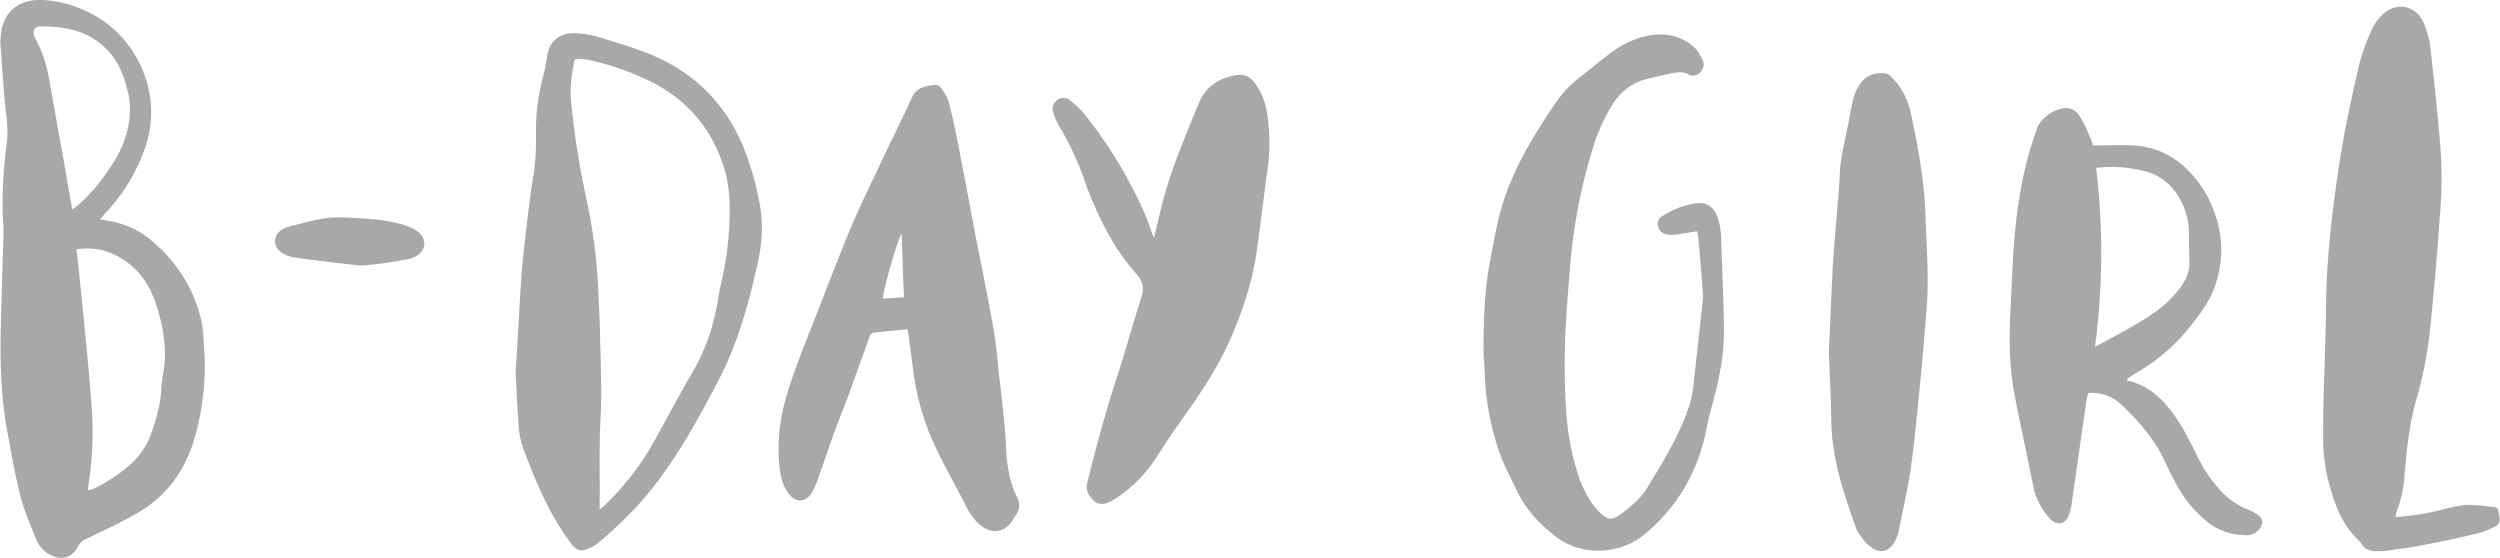 <svg xmlns="http://www.w3.org/2000/svg" width="1080" height="241" viewBox="-0.007 -0.018 1079.833 241.037" style=""><g><g fill="#a8a8a8" data-name="Layer 2"><path d="M918.9 164.4c10.1 2.2 16.6 9.1 22 17.4a80.2 80.2 0 0 1 4.1 7c1.5 2.8 2.9 5.6 4.3 8.5a60.3 60.3 0 0 0 8.7 13.2 32.7 32.7 0 0 0 13.2 9.7 19 19 0 0 1 4 2.1c2.5 1.7 2.7 3.9.8 6.3a7 7 0 0 1-6.2 2.6 26.5 26.5 0 0 1-16.1-5.6 53.6 53.6 0 0 1-14.4-18c-1.7-3.1-3.2-6.3-4.7-9.5-4.3-9-11-16.3-18.1-23.2a18.4 18.4 0 0 0-14.4-5.1c-.3 1.1-.6 2.2-.8 3.3L895 217a22.4 22.4 0 0 1-1.4 5.8c-1.5 3.8-4.9 4.4-7.8 1.5a27.8 27.8 0 0 1-7.2-13.1c-1.3-6.1-2.5-12.2-3.8-18.3s-3.1-14.7-4.5-22.1c-2.1-10.8-2.4-21.7-2-32.7.4-7.7.7-15.5 1.1-23.2.8-16.6 2.7-33.1 7.2-49.1 1-3.5 2.2-6.9 3.4-10.4s5-6.7 9.2-8.1 7.1-.5 9.4 3.2 3.1 6.3 4.6 9.5a18.4 18.4 0 0 1 .9 2.8h2.4c5.3 0 10.6-.3 15.9.1a34.6 34.6 0 0 1 21.5 9.4 48.1 48.1 0 0 1 12.5 18.9 46.4 46.4 0 0 1-.1 33.8c-2.2 5.8-6.1 10.8-9.9 15.7a80.9 80.9 0 0 1-23.6 20.4l-3.6 2.3a2.2 2.2 0 0 0-.3 1zM905 149.9c5.2-2.9 9.9-5.3 14.4-7.9 7.1-4.1 14.3-8.2 19.8-14.5 3.7-4.2 6.9-8.7 6.6-14.7-.1-4.1-.2-8.2-.2-12.3a29.1 29.1 0 0 0-3.7-14.1 23.6 23.6 0 0 0-16.1-12.6 53.5 53.5 0 0 0-8-1.4 56.3 56.3 0 0 0-12.3.1 308.5 308.5 0 0 1-.5 77.4z"></path><path d="M1034.8 223.4a122.9 122.9 0 0 0 17.8-2.6 87.7 87.7 0 0 1 11.3-2.5c2.5-.4 5.1 0 7.7.1l4.2.5c2.8.2 3.2.4 3.7 2.7s.7 4.7-1.5 5.8a34.6 34.6 0 0 1-7.5 3c-7.6 1.8-15.1 3.5-22.8 4.9-5.4 1.1-10.9 1.8-16.3 2.6a35.4 35.4 0 0 1-5.6.2c-2.5-.2-4.6-1-5.8-3.4l-.7-.9c-8-7.2-11.1-17-13.7-26.9a77.4 77.4 0 0 1-2-19.2c-.1-12 .4-24 .8-36 .1-5.4.4-10.8.4-16.2 0-20.7 2.3-41.2 5.3-61.7 2.2-15.3 5.5-30.3 8.9-45.3a86.4 86.4 0 0 1 5.7-15.9 19.4 19.4 0 0 1 5.2-6.9c5.6-4.8 13.3-3.3 16.7 3.3a36.7 36.7 0 0 1 3.2 10.7c1.8 15.9 3.6 31.8 4.7 47.7a188.7 188.7 0 0 1-.6 27.1c-1 15.3-2.4 30.5-3.9 45.7a177.5 177.5 0 0 1-6.1 32.2c-3 10.5-4.2 21.4-5.1 32.3a52 52 0 0 1-3.4 16.1 17.1 17.1 0 0 0-.6 2.6z"></path><path d="M733.1 99.9c-3.3.5-6.2 1.1-9.1 1.4a11.4 11.4 0 0 1-4.5-.2 4.1 4.1 0 0 1-3.3-3.6 3.8 3.8 0 0 1 1.9-4.2 38.5 38.5 0 0 1 13.7-5.4c6.3-1 9.4 1.9 11 9.1a36 36 0 0 1 .7 6.6c.4 13.2 1.1 26.3 1.2 39.5 0 11.3-2.4 22.4-5.5 33.3a80.9 80.9 0 0 0-1.9 8.2c-3.6 18.7-12.4 34.3-27.2 46.5-9.5 7.8-25.9 10-38 .8-7-5.5-12.9-11.6-16.7-19.6-2.6-5.5-5.6-10.7-7.5-16.3a111.9 111.9 0 0 1-6.5-33.8c-.1-3.8-.6-7.5-.6-11.3 0-13.3.5-26.5 3.1-39.6 1.1-5.9 2.2-11.8 3.6-17.6 4.5-18.1 13.9-33.8 24.3-49A49.3 49.3 0 0 1 682.9 33c4.7-3.7 9.3-7.6 14.2-11.1s12.3-6.9 19.6-7a21.3 21.3 0 0 1 15.2 5.6c1.6 1.4 2.6 3.5 3.6 5.5s.1 4-1.3 5.5a4.4 4.4 0 0 1-5 .6c-2.4-1.3-4.8-.9-7.2-.4s-7.1 1.5-10.6 2.4c-6.8 1.7-11.7 5.8-15.3 11.7a80.4 80.4 0 0 0-8 18 239.9 239.9 0 0 0-10 52.5c-1.2 15.2-2.5 30.5-2.2 45.7s1 27.3 5 40.5a50.9 50.9 0 0 0 6.2 14.1 25.9 25.9 0 0 0 4.8 5.6c2.9 2.4 4.7 2.5 7.7.3s8.7-6.5 11.6-11.2c7.1-11.8 14.6-23.5 18.8-37 1.4-4.7 1.6-9.4 2.2-14.2 1.2-10 2.2-20.1 3.3-30.1a17.1 17.1 0 0 0 .1-3.2c-.6-8-1.3-16.1-2-24.2-.1-.8-.3-1.6-.5-2.7z"></path><path d="M790 152.5c.8-16.5 1.2-28.5 1.9-40.5.7-10.3 1.7-20.6 2.5-30.9.3-3.7.3-7.5.8-11.2.8-5.3 2-10.6 3.1-15.9.7-3.6 1.3-7.1 2.1-10.7a19.5 19.5 0 0 1 3.5-7.6c2.6-3.4 6.1-4.3 10-4.1a5.1 5.1 0 0 1 3 1.5 30.4 30.4 0 0 1 8.3 14.8c3.4 15.2 6.1 30.4 6.6 46 .4 12.9 1.5 25.8.5 38.7-.8 10.2-1.6 20.4-2.6 30.6-1.3 12.6-2.4 25.2-4.1 37.8-1.3 9.5-3.5 18.9-5.4 28.4a14.6 14.6 0 0 1-2.1 5.2c-2.2 3.7-6.1 4.6-9.6 2s-3.7-3.8-5.4-5.9a7.5 7.5 0 0 1-1.3-2.5c-5.3-14.7-10.3-29.5-10.7-45.4-.2-11.6-.8-23.2-1.1-30.3z"></path><g><path d="M43.1 94.7l3.5.7a37.7 37.7 0 0 1 17.3 7.4c11.4 9.1 19.2 20.6 22.7 34.8 1 4 1.1 8.1 1.4 12.2a111.7 111.7 0 0 1-4.6 41.1c-4.1 13.1-11.9 23.5-23.8 30.5-7.1 4.2-14.7 7.6-22.2 11.3a7.2 7.2 0 0 0-3.8 3.3c-2.6 5.1-7.5 6.4-12.5 3.5a13.1 13.1 0 0 1-5.8-6.9c-2.5-6.1-5.1-12.1-6.7-18.5-2.3-9.1-3.9-18.4-5.6-27.6C.2 171.4-.2 156.1.2 140.8c.3-12.7.7-25.4 1.1-38.1 0-1.6.1-3.3 0-4.9-.9-12.2 0-24.4 1.5-36.6.7-5.2-.2-10.3-.7-15.4-.9-9-1.4-18.1-2.1-27.1a21.1 21.1 0 0 1 .2-3.5C.9 6.1 6.9.3 16 0s19.9 3.1 28.4 9C60.7 20.1 70.5 43.3 62 65.2a77.5 77.5 0 0 1-16.1 26.3c-.9.9-1.7 1.9-2.8 3.2zm-10.2 13c1 9.3 1.9 18 2.8 26.7 1.3 13.7 2.7 27.4 3.7 41.1a145.4 145.4 0 0 1-1 31.6c-.3 1.5-.4 3-.6 4.7l1.7-.3A68.7 68.7 0 0 0 56 200.8a32.9 32.9 0 0 0 9.3-13.9c1.9-5.6 3.6-11.2 4.1-17.1a64.8 64.8 0 0 1 .8-7.7c2.1-10.6.3-20.8-3-30.8s-9.1-17.2-18.6-21.6a27.7 27.7 0 0 0-15.7-2zM31 90.5l1.9-1.4c6.8-5.6 12-12.6 16.6-20s8.1-18.4 5.7-28.9c-1.6-6.7-3.8-13.1-8.7-18.3-7.9-8.5-18.2-10.6-29.2-10.5-2.9 0-3.8 2.4-2.1 5.4a54.1 54.1 0 0 1 5.5 15.5c2.4 13.2 4.7 26.4 7.1 39.5 1 6.1 2.1 12.2 3.2 18.7z"></path><path d="M392 142.2l-14.6 1.5c-1.4.1-1.7 1.3-2.1 2.4l-8.7 24.2c-2.2 6-4.7 11.8-6.8 17.8s-3.8 11.1-5.8 16.6a38.6 38.6 0 0 1-3.4 8.1c-2.8 4.5-7.1 4.5-10.2.2s-3.6-8.9-4-13.7a78 78 0 0 1 2.6-25.9c2.8-10.3 6.8-20.2 10.7-30.2 6-15 11.6-30.2 17.9-45.2 4.9-11.6 10.7-23 16-34.5l1.9-3.8c2.9-6 5.8-12 8.6-18.1 1.7-3.5 5.1-4.3 8.5-4.8s3.6.9 4.7 2.5a15.7 15.7 0 0 1 2.5 5c1.4 5.4 2.6 10.9 3.7 16.4 2.5 12.6 4.8 25.2 7.2 37.8 2.8 14.5 5.8 29 8.4 43.6 1.2 6.9 1.7 13.9 2.5 20.9.6 5.1 1.2 10.1 1.7 15.1s.9 8.6 1.1 13c.3 8.1 1.1 16.1 4.8 23.6a7.1 7.1 0 0 1-.7 8.2l-1.5 2.4c-2.8 4.1-7.4 5.3-11.7 2.9a16.1 16.1 0 0 1-3.8-3.1 29.9 29.9 0 0 1-3.8-5.5c-5.6-11.2-12.2-22-16.8-33.7a111.4 111.4 0 0 1-6.6-26.6l-1.5-11.2c-.2-1.8-.5-3.7-.8-5.9zm-2.6-41.4c-2.7 5.3-8.2 25.6-8.1 28.2l9.1-.6c-.4-9.4-.7-18.5-1-27.6z"></path><path d="M222.6 161c.5-7.7 1-16.4 1.5-25s.9-16.9 1.8-25.4c1.3-11.9 2.6-23.8 4.5-35.6a103.9 103.9 0 0 0 1-17.6 90.5 90.5 0 0 1 2.9-23.7 69.6 69.6 0 0 0 1.9-9.3c1.1-7.6 6.3-10.6 13.6-10a41.4 41.4 0 0 1 9.3 1.8c7.8 2.4 15.6 4.6 23 7.8 20.9 9 34.5 24.8 41.4 46.3a124.8 124.8 0 0 1 4.4 17c1.9 9 1.2 18-.8 26.9-3.9 17.5-8.7 34.7-17.1 50.6-10 19.2-20.5 38.1-35.2 54.2a198.8 198.8 0 0 1-15.6 14.8 17.3 17.3 0 0 1-5.7 3.4c-2.9 1.2-4.8.4-6.7-2.1-9.5-12.5-15.4-26.8-20.9-41.3a36.9 36.9 0 0 1-2-10.3c-.6-7.2-.8-14.3-1.3-22.5zm36.3 59.2c1.1-1 1.8-1.4 2.3-2a118.6 118.6 0 0 0 21.8-28.5c5.2-9.4 10.3-19 15.7-28.3a88.7 88.7 0 0 0 11.1-30.6c.5-3.3 1.1-6.5 1.9-9.7a138.5 138.5 0 0 0 3.4-30.8 62.8 62.8 0 0 0-1.8-15.6c-4.7-17.1-14.8-30-30.4-38.5a116.3 116.3 0 0 0-26.4-9.8c-2.6-.6-5.4-1.4-8.4-.7-1.1 5.7-2.1 11.4-1.6 17.2A353.9 353.9 0 0 0 253 85a237.9 237.9 0 0 1 5.2 37.6c.3 7.9.8 15.7.9 23.6.3 11.5.8 23.1.2 34.5-.7 12.9-.2 25.8-.4 39.5z"></path><path d="M498.5 102.6c1.6-6.7 2.9-12.8 4.6-18.7s3.5-11.2 5.6-16.7 4.6-11.6 6.9-17.3c.6-1.6 1.3-3.1 1.9-4.6 2.6-6.9 7.6-10.8 14.6-12.5 4.8-1.2 7.8-.2 10.6 4a30.4 30.4 0 0 1 4.8 13.5 82.9 82.9 0 0 1 0 22.8c-1.7 12.2-3.1 24.5-4.9 36.7s-5.4 22.7-9.9 33.7c-6 14.7-14.9 27.6-24.1 40.4-3.2 4.5-6.2 9.2-9.2 13.8a60.2 60.2 0 0 1-15.5 16.3 29.2 29.2 0 0 1-4.8 2.9c-2.4 1.1-4.8 1.3-6.9-.8s-3.4-4.4-2.6-7.5c3.9-16.1 8.4-32.1 13.5-47.8 3.5-10.9 6.5-21.9 10-32.7 1.2-4 .3-6.9-2.4-9.9a91.8 91.8 0 0 1-11.4-16.1A144.5 144.5 0 0 1 468 76.7a128.8 128.8 0 0 0-10.5-22.2 25.1 25.1 0 0 1-2.6-5.8 4.9 4.9 0 0 1 1.8-5.6 4.4 4.4 0 0 1 5.6.4 36.4 36.4 0 0 1 6.3 6.1 187.7 187.7 0 0 1 19.2 29.1c3.8 7.2 7.4 14.4 9.8 22.2a9.7 9.7 0 0 0 .9 1.7z"></path><path d="M155 114.7c-9.2-1.1-18.4-2.1-27.6-3.4a14.5 14.5 0 0 1-5.6-2c-4.5-2.8-4.1-8.3.7-10.6a5.2 5.2 0 0 1 1.3-.6c7.7-1.8 15.2-4.5 23.4-4.2s16.9.6 25.2 2.7a23.2 23.2 0 0 1 7.6 3.2c4.9 3.5 3.9 9.3-1.7 11.5a8.8 8.8 0 0 1-2.3.7c-7 1.2-13.9 2.5-21 2.7z"></path></g></g></g></svg>